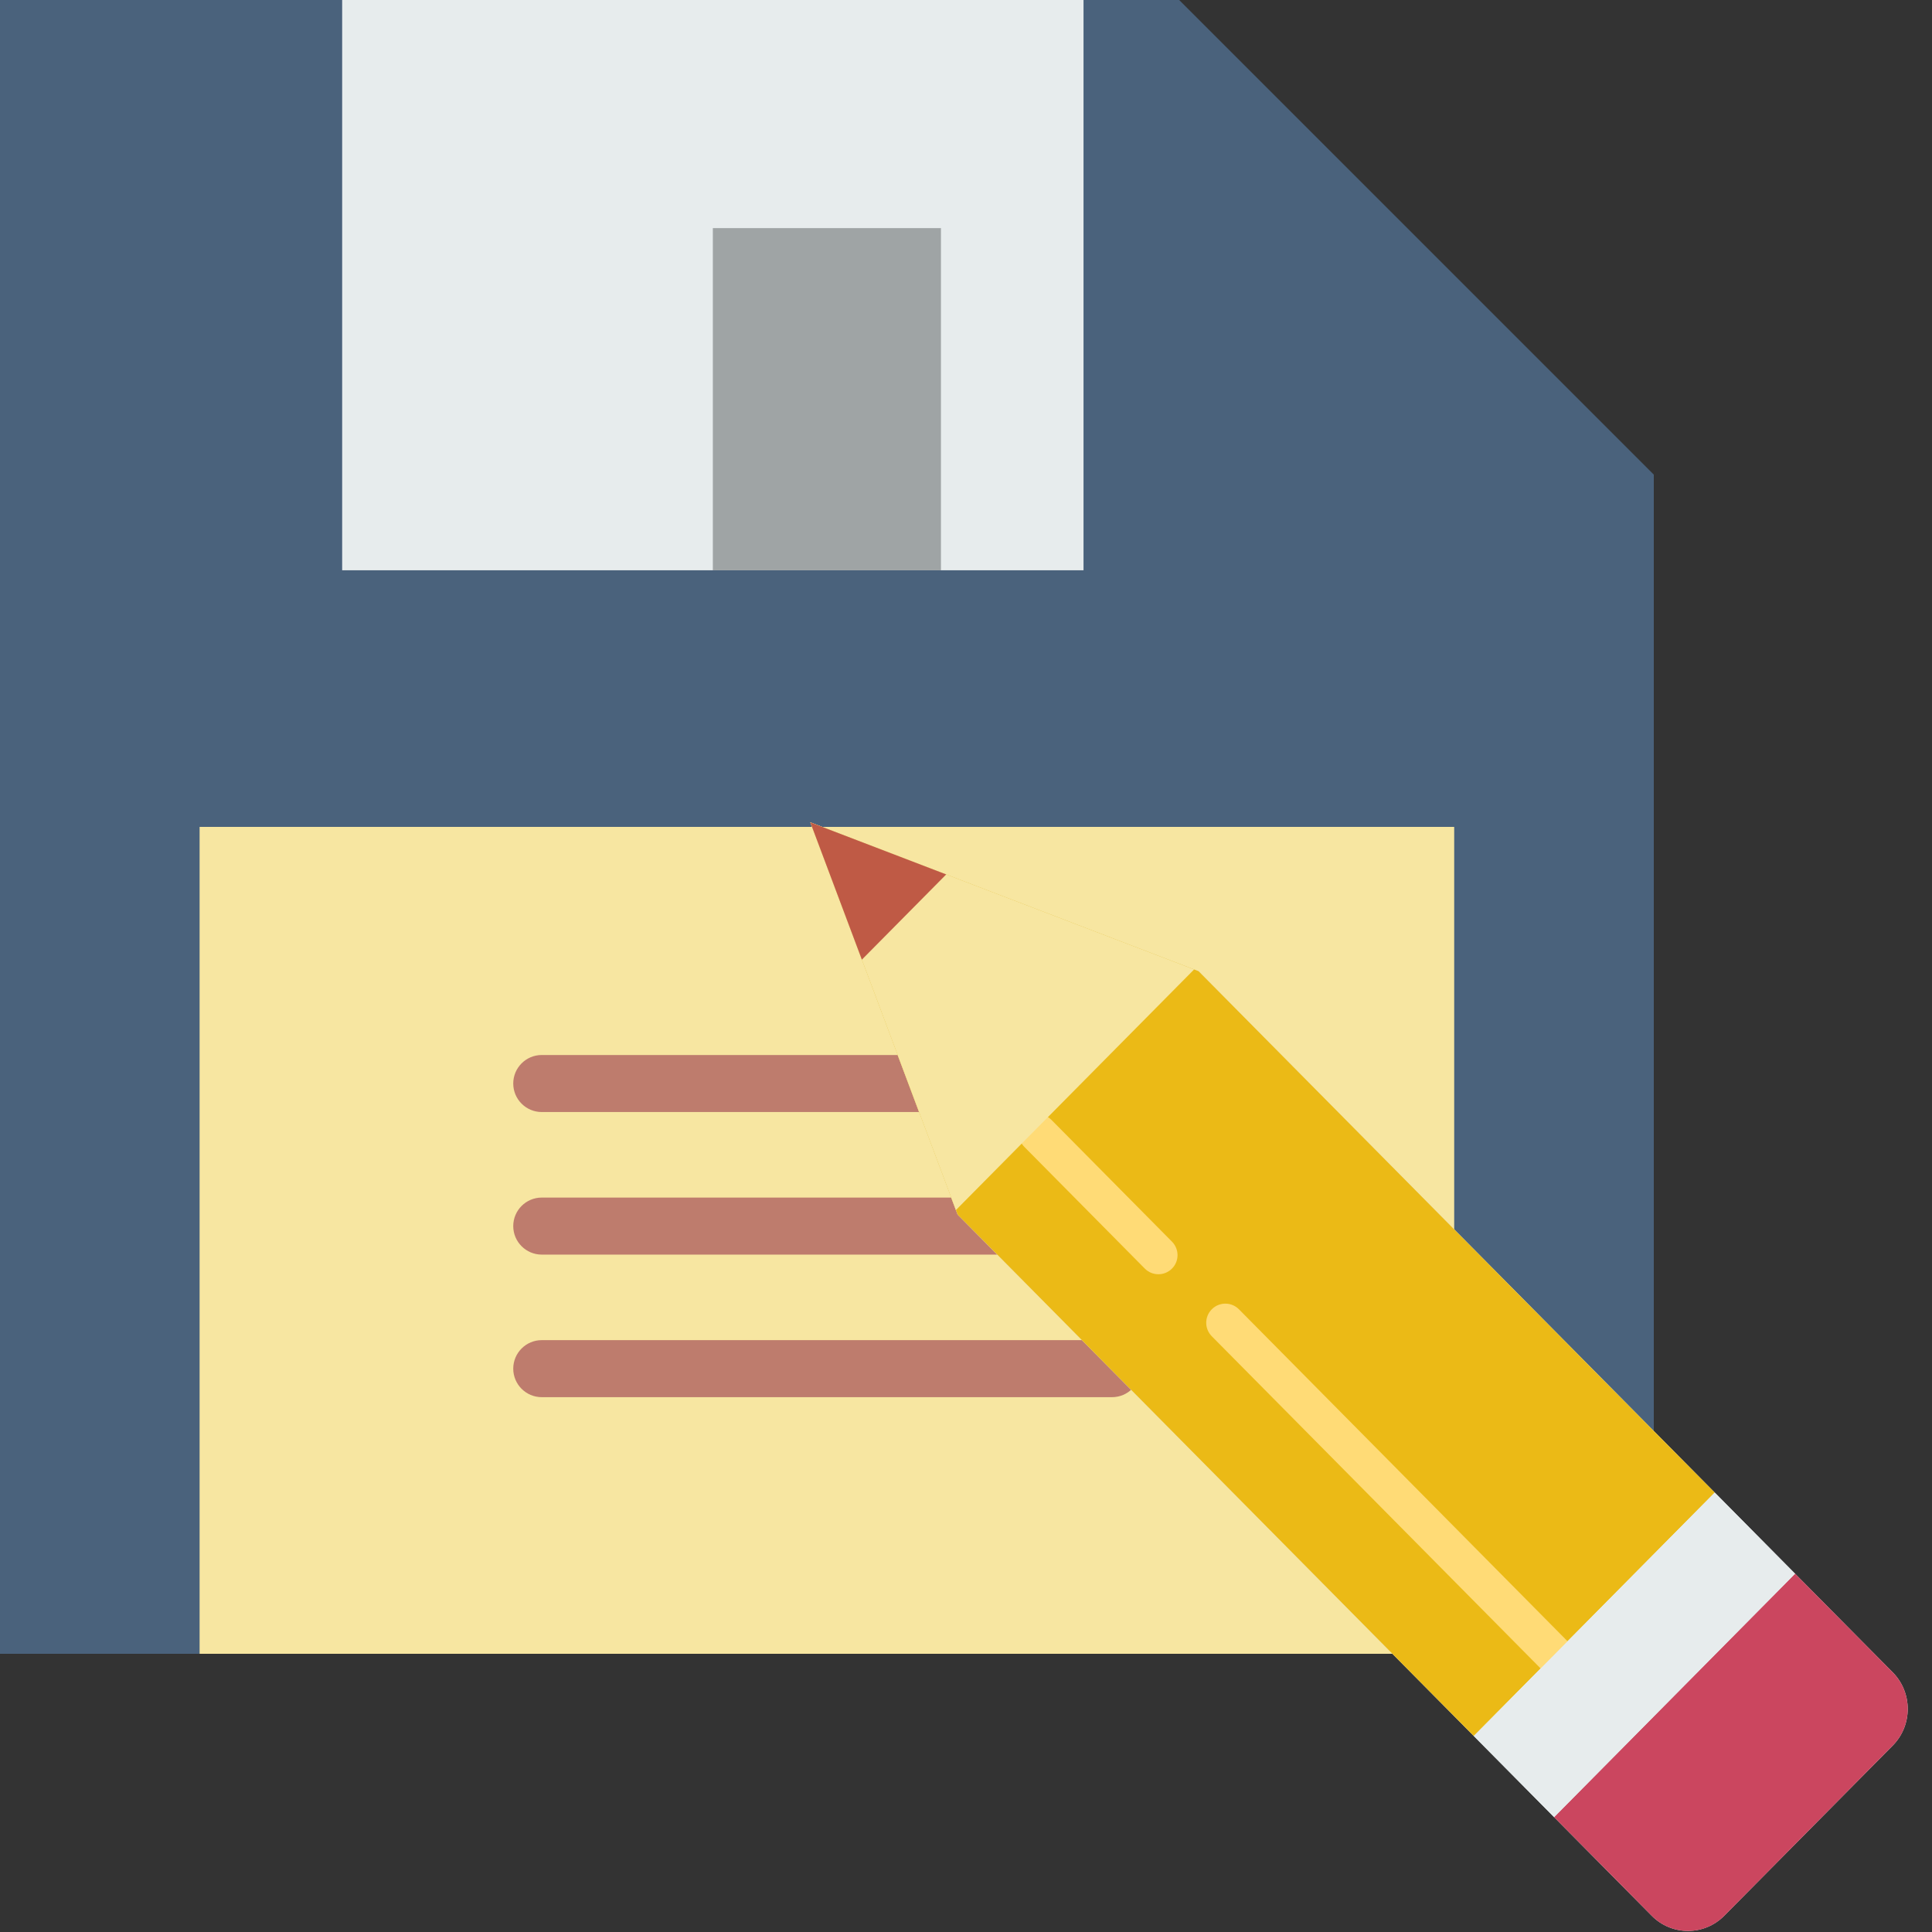 <?xml version="1.0" encoding="UTF-8" standalone="no"?>
<svg
   xmlns:dc="http://purl.org/dc/elements/1.1/"
   xmlns:cc="http://creativecommons.org/ns#"
   xmlns:rdf="http://www.w3.org/1999/02/22-rdf-syntax-ns#"
   xmlns:svg="http://www.w3.org/2000/svg"
   xmlns="http://www.w3.org/2000/svg"
   xmlns:sodipodi="http://sodipodi.sourceforge.net/DTD/sodipodi-0.dtd"
   xmlns:inkscape="http://www.inkscape.org/namespaces/inkscape"
   enable-background="new 0 0 58 58"
   height="512"
   viewBox="0 0 58 58"
   width="512"
   version="1.1"
   id="svg18"
   sodipodi:docname="save-file.svg"
   inkscape:version="0.92.4 (5da689c313, 2019-01-14)">
  <rect x="0" y="0" width="58" height="58" fill="#333333" stroke="none"/>
  <defs
     id="defs22" />
  <sodipodi:namedview
     pagecolor="#ffffff"
     bordercolor="#666666"
     borderopacity="1"
     objecttolerance="10"
     gridtolerance="10"
     guidetolerance="10"
     inkscape:pageopacity="0"
     inkscape:pageshadow="2"
     inkscape:window-width="1920"
     inkscape:window-height="1017"
     id="namedview20"
     showgrid="false"
     inkscape:zoom="0.4609375"
     inkscape:cx="288.54237"
     inkscape:cy="256"
     inkscape:window-x="-8"
     inkscape:window-y="-8"
     inkscape:window-maximized="1"
     inkscape:current-layer="svg18" />
  <g
     id="g167"
     transform="scale(0.856)">
    <path
       id="path2"
       d="m 41.355,0 h -4.728 c 0.01,0.128 0.038,0.247 0.038,0.379 0,2.563 -2.303,5.194 -5,5 C 26.85,5.032 22.123,5.52 17.313,4.828 15.099,4.51 13.73,2.138 13.674,0 H 0 V 58 H 58 V 16.645 Z"
       inkscape:connector-curvature="0"
       style="fill:#4a627c" />
    <path
       id="path4"
       d="M 12,0 H 38 V 20 H 12 Z"
       inkscape:connector-curvature="0"
       style="fill:#e7eced" />
    <path
       id="path6"
       d="M 7,29 H 51 V 58 H 7 Z"
       inkscape:connector-curvature="0"
       style="fill:#f7e6a1" />
    <path
       id="path8"
       d="m 25,8 h 8 v 12 h -8 z"
       inkscape:connector-curvature="0"
       style="fill:#9fa4a5" />
    <g
       id="g16"
       style="fill:#be7c6d">
      <path
         id="path10"
         d="M 39,39 H 19 c -0.552,0 -1,-0.448 -1,-1 0,-0.552 0.448,-1 1,-1 h 20 c 0.552,0 1,0.448 1,1 0,0.552 -0.448,1 -1,1 z"
         inkscape:connector-curvature="0" />
      <path
         id="path12"
         d="M 39,44 H 19 c -0.552,0 -1,-0.448 -1,-1 0,-0.552 0.448,-1 1,-1 h 20 c 0.552,0 1,0.448 1,1 0,0.552 -0.448,1 -1,1 z"
         inkscape:connector-curvature="0" />
      <path
         id="path14"
         d="M 39,49 H 19 c -0.552,0 -1,-0.448 -1,-1 0,-0.552 0.448,-1 1,-1 h 20 c 0.552,0 1,0.448 1,1 0,0.552 -0.448,1 -1,1 z"
         inkscape:connector-curvature="0" />
    </g>
  </g>
  <g
     transform="matrix(0,0.065,-0.065,0,57.439,24.688)"
     id="g81">
    <path
       inkscape:connector-curvature="0"
       id="path2-8"
       d="M 504.986,87.324 426.402,9.517 c -9.346,-9.249 -24.496,-9.249 -33.842,0 L 347.014,54.604 309.533,91.705 68.708,330.109 0,509.424 v 0 0 l 74.751,-28.065 106.393,-39.946 240.823,-238.403 37.481,-37.101 45.546,-45.087 c 9.338,-9.249 9.338,-24.249 -0.008,-33.498 z"
       style="fill:#e7eced" />
    <polygon
       id="polygon4"
       points="68.708,330.109 309.532,91.706 421.967,203.01 181.143,441.405 0,509.424 "
       style="fill:#ebba16" />
    <path
       inkscape:connector-curvature="0"
       id="path6-5"
       d="M 459.448,165.909 347.013,54.604 392.56,9.517 c 9.346,-9.249 24.496,-9.249 33.842,0 l 78.593,77.798 c 9.346,9.249 9.346,24.248 0,33.506 z"
       style="fill:#cb465f" />
    <g
       id="g12">
      <path
         inkscape:connector-curvature="0"
         id="path8-8"
         d="m 231.116,326.576 c -2.279,0 -4.549,-0.875 -6.281,-2.624 -3.427,-3.463 -3.401,-9.055 0.062,-12.491 L 378.276,159.628 c 3.472,-3.427 9.063,-3.41 12.491,0.071 3.427,3.463 3.401,9.055 -0.062,12.491 L 237.326,324.023 c -1.723,1.696 -3.967,2.553 -6.21,2.553 z"
         style="fill:#ffdb76" />
      <path
         inkscape:connector-curvature="0"
         id="path10-0"
         d="m 143.662,413.146 c -2.279,0 -4.549,-0.875 -6.281,-2.624 -3.427,-3.472 -3.401,-9.055 0.062,-12.491 l 56.218,-55.652 c 3.472,-3.419 9.063,-3.419 12.491,0.071 3.427,3.472 3.401,9.055 -0.062,12.491 l -56.218,55.652 c -1.714,1.696 -3.957,2.553 -6.21,2.553 z"
         style="fill:#ffdb76" />
    </g>
    <polygon
       id="polygon14"
       points="179.067,442.191 67.922,332.167 0,509.424 "
       style="fill:#f7e6a1" />
    <polygon
       id="polygon16"
       points="0,509.424 63.399,485.617 24.045,446.661 "
       style="fill:#bf5a45" />
    <polygon
       id="polygon18"
       points="347.013,54.604 459.448,165.909 421.967,203.01 309.532,91.706 "
       style="fill:#e7eced" />
    <g
       id="g20" />
    <g
       id="g22" />
    <g
       id="g24" />
    <g
       id="g26" />
    <g
       id="g28" />
    <g
       id="g30" />
    <g
       id="g32" />
    <g
       id="g34" />
    <g
       id="g36" />
    <g
       id="g38" />
    <g
       id="g40" />
    <g
       id="g42" />
    <g
       id="g44" />
    <g
       id="g46" />
    <g
       id="g48" />
  </g>
</svg>
